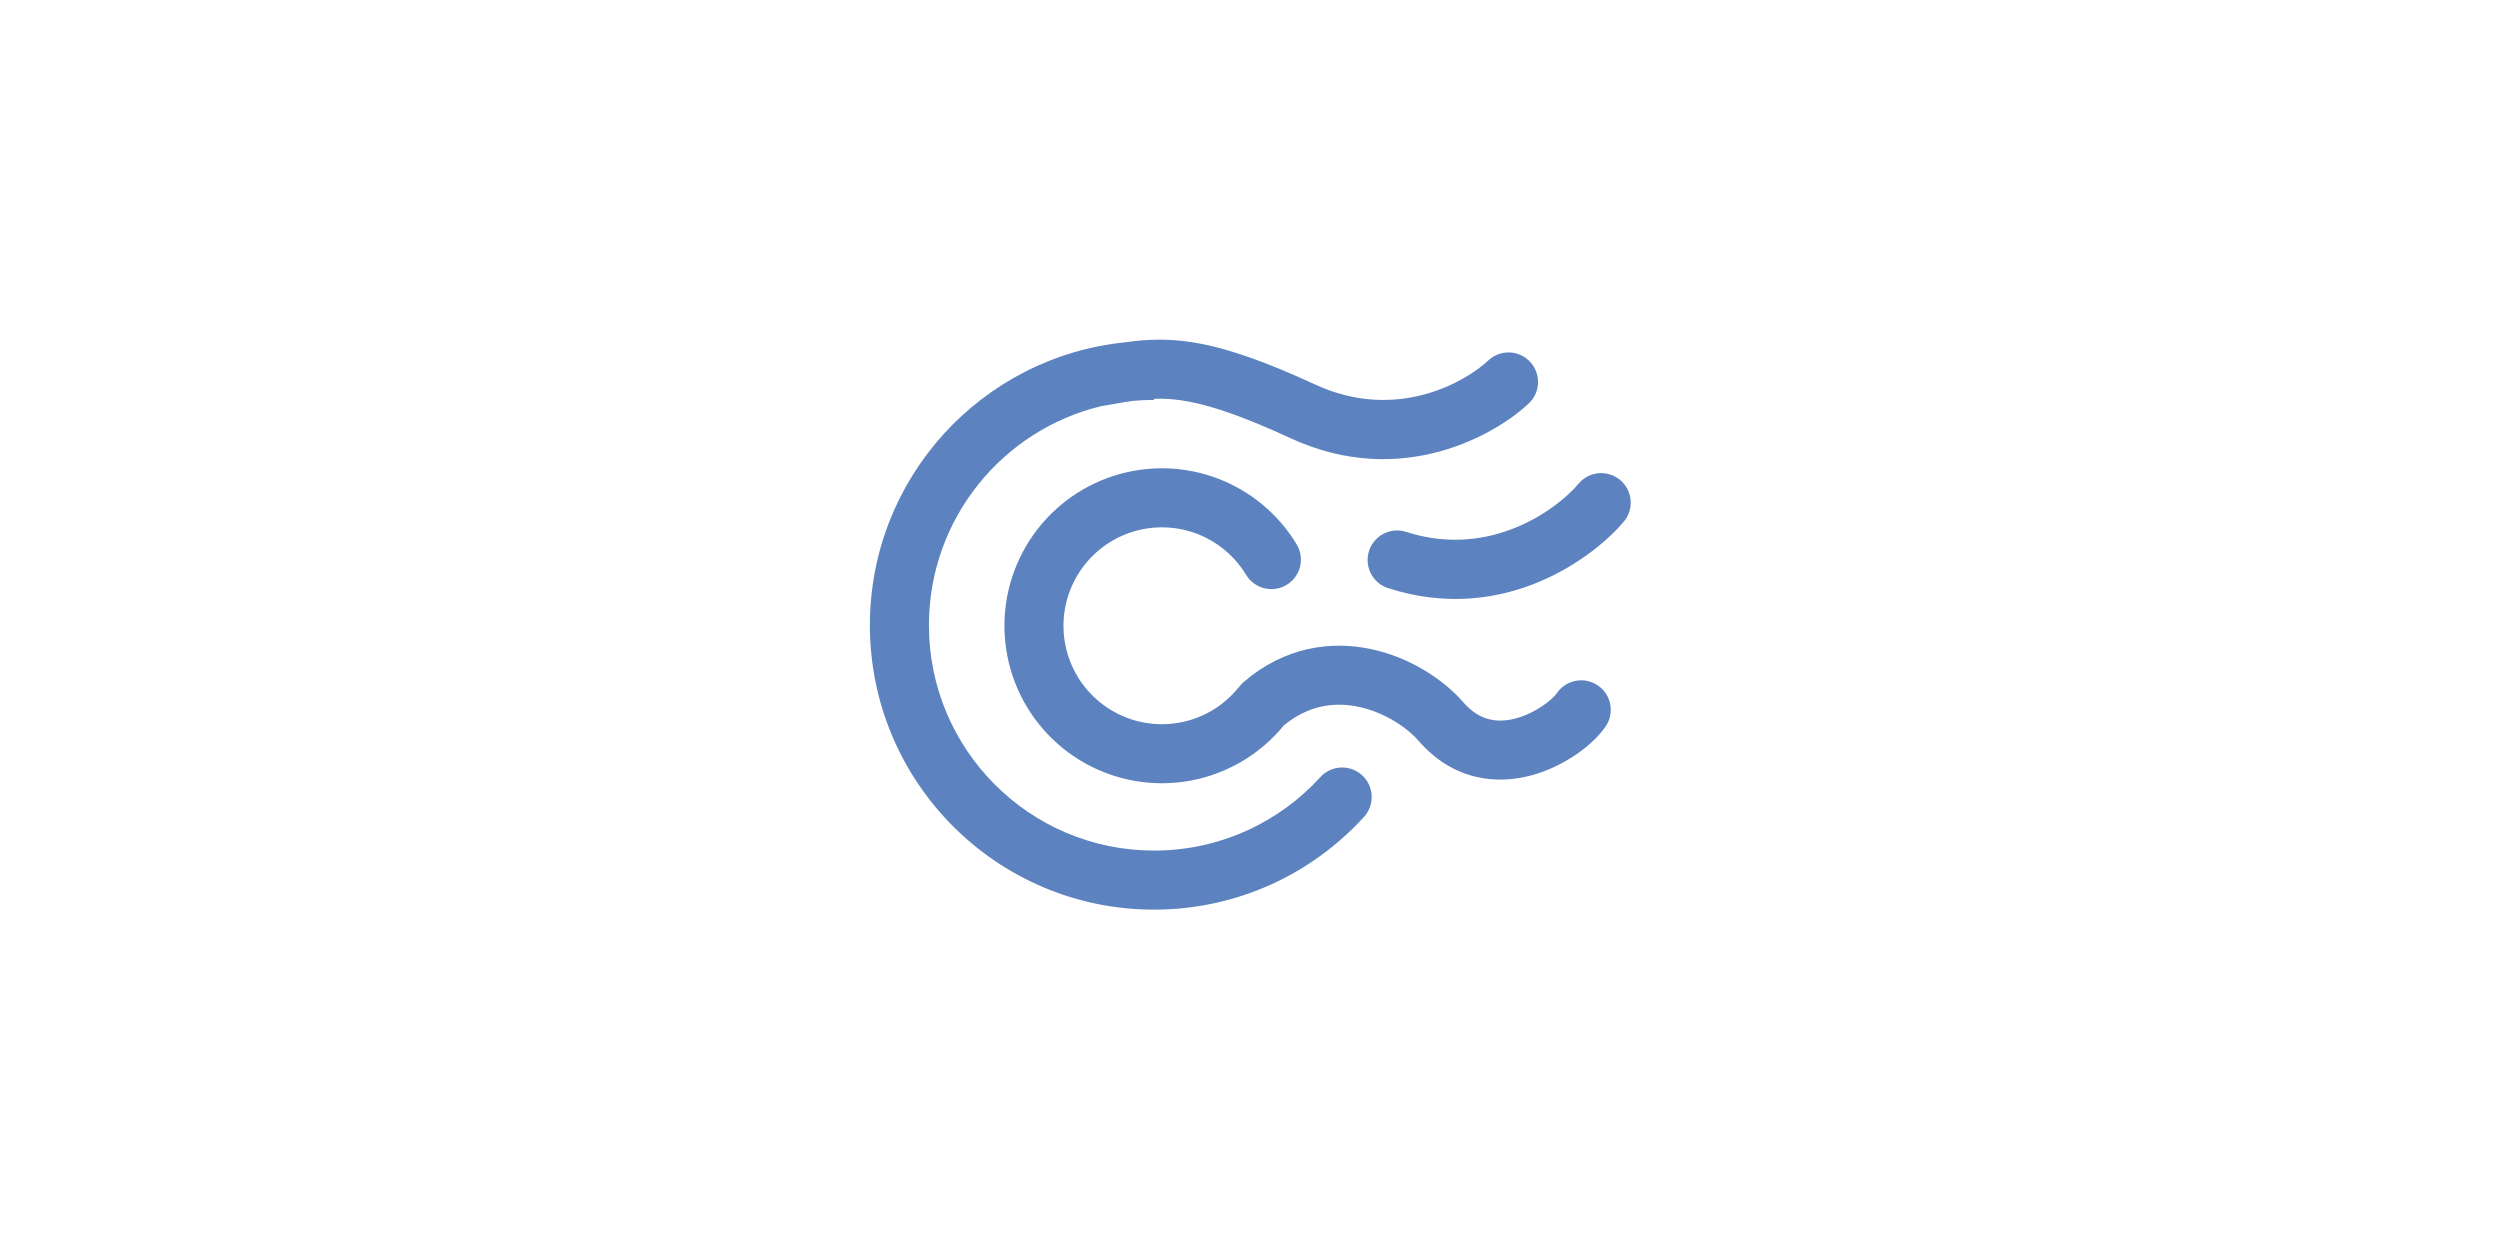<svg xmlns="http://www.w3.org/2000/svg" xmlns:xlink="http://www.w3.org/1999/xlink" width="1000" zoomAndPan="magnify" viewBox="0 0 375 375" height="500" preserveAspectRatio="xMidYMid meet" version="1.0"><defs><clipPath id="4c30629884"><path d="M 73.215 101.891 L 301.965 101.891 L 301.965 272.891 L 73.215 272.891 Z M 73.215 101.891 " clip-rule="nonzero"/></clipPath></defs><g clip-path="url(#4c30629884)"><path fill="#5c83bf" d="M 172.984 103.168 C 181.914 104.93 192.574 108.68 207.055 115.363 C 231.645 126.715 252.402 114.352 258.977 108.145 C 262.535 104.789 268.141 104.949 271.496 108.508 C 274.855 112.066 274.695 117.672 271.137 121.031 C 261.609 130.023 233.262 146.973 199.629 131.449 C 185.73 125.031 176.52 121.926 169.559 120.555 C 165.453 119.742 162.023 119.516 158.715 119.641 L 158.715 119.973 C 156.52 119.973 154.352 120.078 152.211 120.281 C 150.324 120.559 148.48 120.879 146.418 121.234 C 145.312 121.43 144.141 121.633 142.863 121.844 C 113.219 128.98 91.18 155.703 91.18 187.574 C 91.18 224.914 121.422 255.172 158.715 255.172 C 178.473 255.172 196.242 246.691 208.605 233.137 C 211.902 229.52 217.504 229.266 221.121 232.562 C 224.734 235.859 224.992 241.461 221.695 245.078 C 206.117 262.156 183.664 272.891 158.715 272.891 C 111.625 272.891 73.465 234.688 73.465 187.574 C 73.465 143.371 107.047 107.023 150.086 102.688 C 156.945 101.715 163.898 101.379 172.984 103.168 Z M 174.223 161.293 C 168.105 158.25 161.125 157.422 154.465 158.949 C 147.809 160.477 141.887 164.266 137.707 169.672 C 133.531 175.074 131.355 181.762 131.555 188.59 C 131.754 195.418 134.312 201.969 138.797 207.121 C 143.281 212.273 149.414 215.711 156.152 216.848 C 162.887 217.988 169.809 216.754 175.734 213.359 C 178.977 211.504 181.812 209.062 184.113 206.188 L 184.133 206.203 C 184.539 205.633 185.023 205.102 185.578 204.625 C 197.965 193.977 211.91 192.164 223.926 194.75 C 235.562 197.254 245.59 203.883 251.48 210.664 C 256.477 216.414 261.996 216.973 267.434 215.469 C 273.629 213.758 278.445 209.586 279.555 207.961 C 282.309 203.918 287.82 202.875 291.859 205.633 C 295.902 208.387 296.945 213.898 294.188 217.941 C 290.473 223.395 281.945 229.84 272.152 232.547 C 261.602 235.461 248.496 234.242 238.109 222.285 C 234.621 218.273 227.93 213.734 220.199 212.07 C 213.016 210.523 205.133 211.457 197.664 217.609 C 194.031 222.059 189.594 225.84 184.539 228.734 C 175.051 234.168 163.98 236.141 153.203 234.32 C 142.426 232.5 132.613 227 125.438 218.754 C 118.262 210.512 114.164 200.031 113.848 189.105 C 113.527 178.18 117.008 167.48 123.695 158.832 C 130.379 150.184 139.855 144.125 150.508 141.68 C 161.16 139.234 172.328 140.562 182.113 145.434 C 190.172 149.445 196.879 155.656 201.496 163.293 C 204.027 167.48 202.684 172.926 198.496 175.457 C 194.312 177.988 188.863 176.645 186.336 172.457 C 183.449 167.684 179.258 163.801 174.223 161.293 Z M 298.527 143.988 C 302.289 147.117 302.797 152.703 299.668 156.465 C 291.422 166.371 264.312 187.859 228.918 176.43 C 224.262 174.926 221.707 169.93 223.211 165.273 C 224.715 160.621 229.707 158.062 234.359 159.566 C 259.988 167.844 280.133 152.242 286.055 145.129 C 289.184 141.367 294.77 140.859 298.527 143.988 Z M 298.527 143.988 " fill-opacity="1" fill-rule="evenodd"/></g></svg>